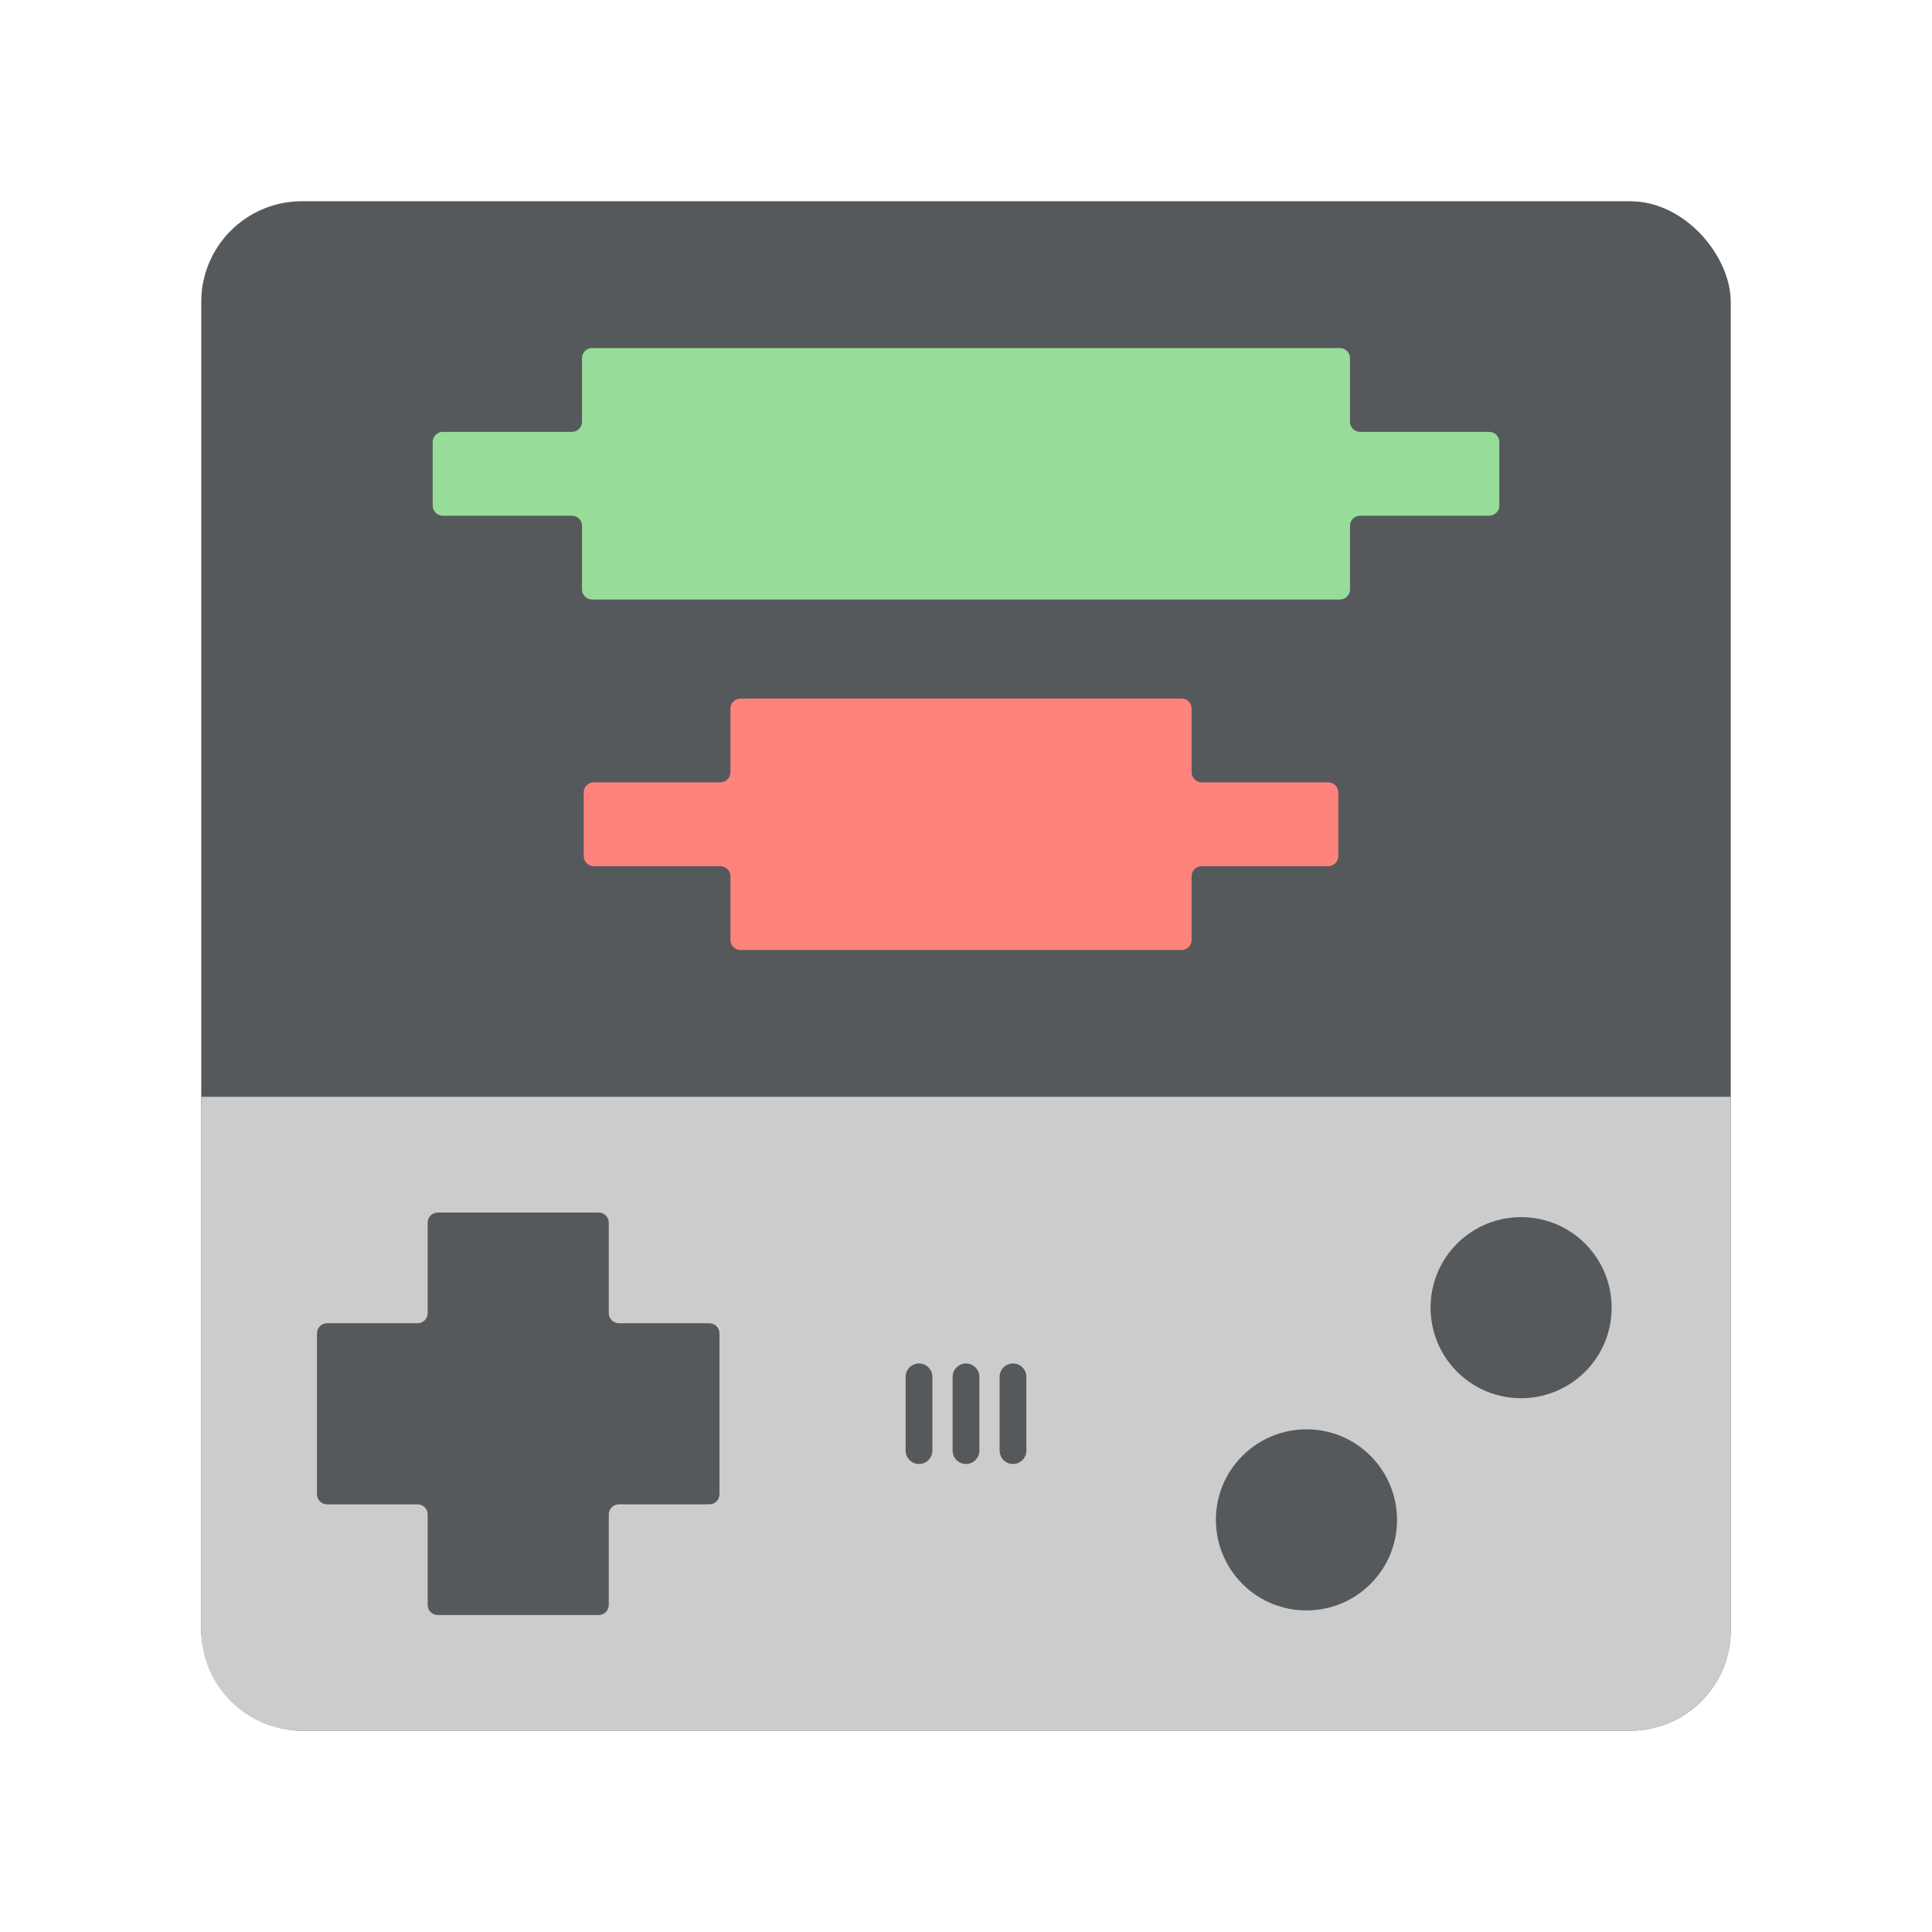 <?xml version="1.0" encoding="UTF-8"?><svg id="a" xmlns="http://www.w3.org/2000/svg" width="192" height="192" viewBox="0 0 192 192"><defs><style>.d{fill:#ff837d;}.d,.e,.f,.g{stroke-width:0px;}.e{fill:#98dc9a;}.f{fill:#56595b;}.g{fill:#ccc;}</style></defs><g id="b"><g id="c"><rect class="f" x="20" y="20" width="152" height="152" rx="10" ry="10"/><path class="g" d="m20,109h152v53c0,5.52-4.48,10-10,10H30c-5.52,0-10-4.48-10-10v-53Z"/><path class="f" d="m60.5,121.5c0-.55-.45-1-1-1h-16c-.55,0-1,.45-1,1v9c0,.55-.45,1-1,1h-9c-.55,0-1,.45-1,1v16c0,.55.45,1,1,1h9c.55,0,1,.45,1,1v9c0,.55.45,1,1,1h16c.55,0,1-.45,1-1v-9c0-.55.45-1,1-1h9c.55,0,1-.45,1-1v-16c0-.55-.45-1-1-1h-9c-.55,0-1-.45-1-1v-9Z"/><path class="f" d="m144.8,136.32c3.51,3.51,9.21,3.51,12.73,0,3.51-3.51,3.51-9.21,0-12.73-3.51-3.51-9.21-3.51-12.73,0-3.51,3.51-3.51,9.21,0,12.73Z"/><path class="f" d="m123.47,157.41c3.51,3.51,9.21,3.51,12.73,0s3.51-9.21,0-12.73-9.21-3.51-12.73,0-3.51,9.21,0,12.73Z"/><path class="f" d="m90,136.83c0-.74.6-1.33,1.33-1.33s1.33.6,1.33,1.33v7.33c0,.74-.6,1.33-1.33,1.33s-1.33-.6-1.33-1.33v-7.33Z"/><path class="f" d="m94.67,136.83c0-.74.6-1.33,1.33-1.33s1.33.6,1.33,1.33v7.33c0,.74-.6,1.33-1.33,1.33s-1.33-.6-1.33-1.33v-7.33Z"/><path class="f" d="m100.67,135.5c-.74,0-1.33.6-1.33,1.33v7.33c0,.74.6,1.33,1.33,1.33s1.33-.6,1.33-1.33v-7.33c0-.74-.6-1.33-1.33-1.33Z"/><path class="e" d="m135.16,42.92c-.55,0-1-.45-1-1v-6.33c0-.55-.45-1-1-1H58.84c-.55,0-1,.45-1,1v6.33c0,.55-.45,1-1,1h-12.84c-.55,0-1,.45-1,1v6.33c0,.55.45,1,1,1h12.84c.55,0,1,.45,1,1v6.33c0,.55.45,1,1,1h74.32c.55,0,1-.45,1-1v-6.33c0-.55.45-1,1-1h12.84c.55,0,1-.45,1-1v-6.33c0-.55-.45-1-1-1h-12.84Z"/><path class="d" d="m119.42,77.75c-.55,0-1-.45-1-1v-6.33c0-.55-.45-1-1-1h-43.83c-.55,0-1,.45-1,1v6.33c0,.55-.45,1-1,1h-12.58c-.55,0-1,.45-1,1v6.33c0,.55.45,1,1,1h12.58c.55,0,1,.45,1,1v6.33c0,.55.45,1,1,1h43.83c.55,0,1-.45,1-1v-6.33c0-.55.45-1,1-1h12.58c.55,0,1-.45,1-1v-6.33c0-.55-.45-1-1-1h-12.58Z"/></g></g></svg>